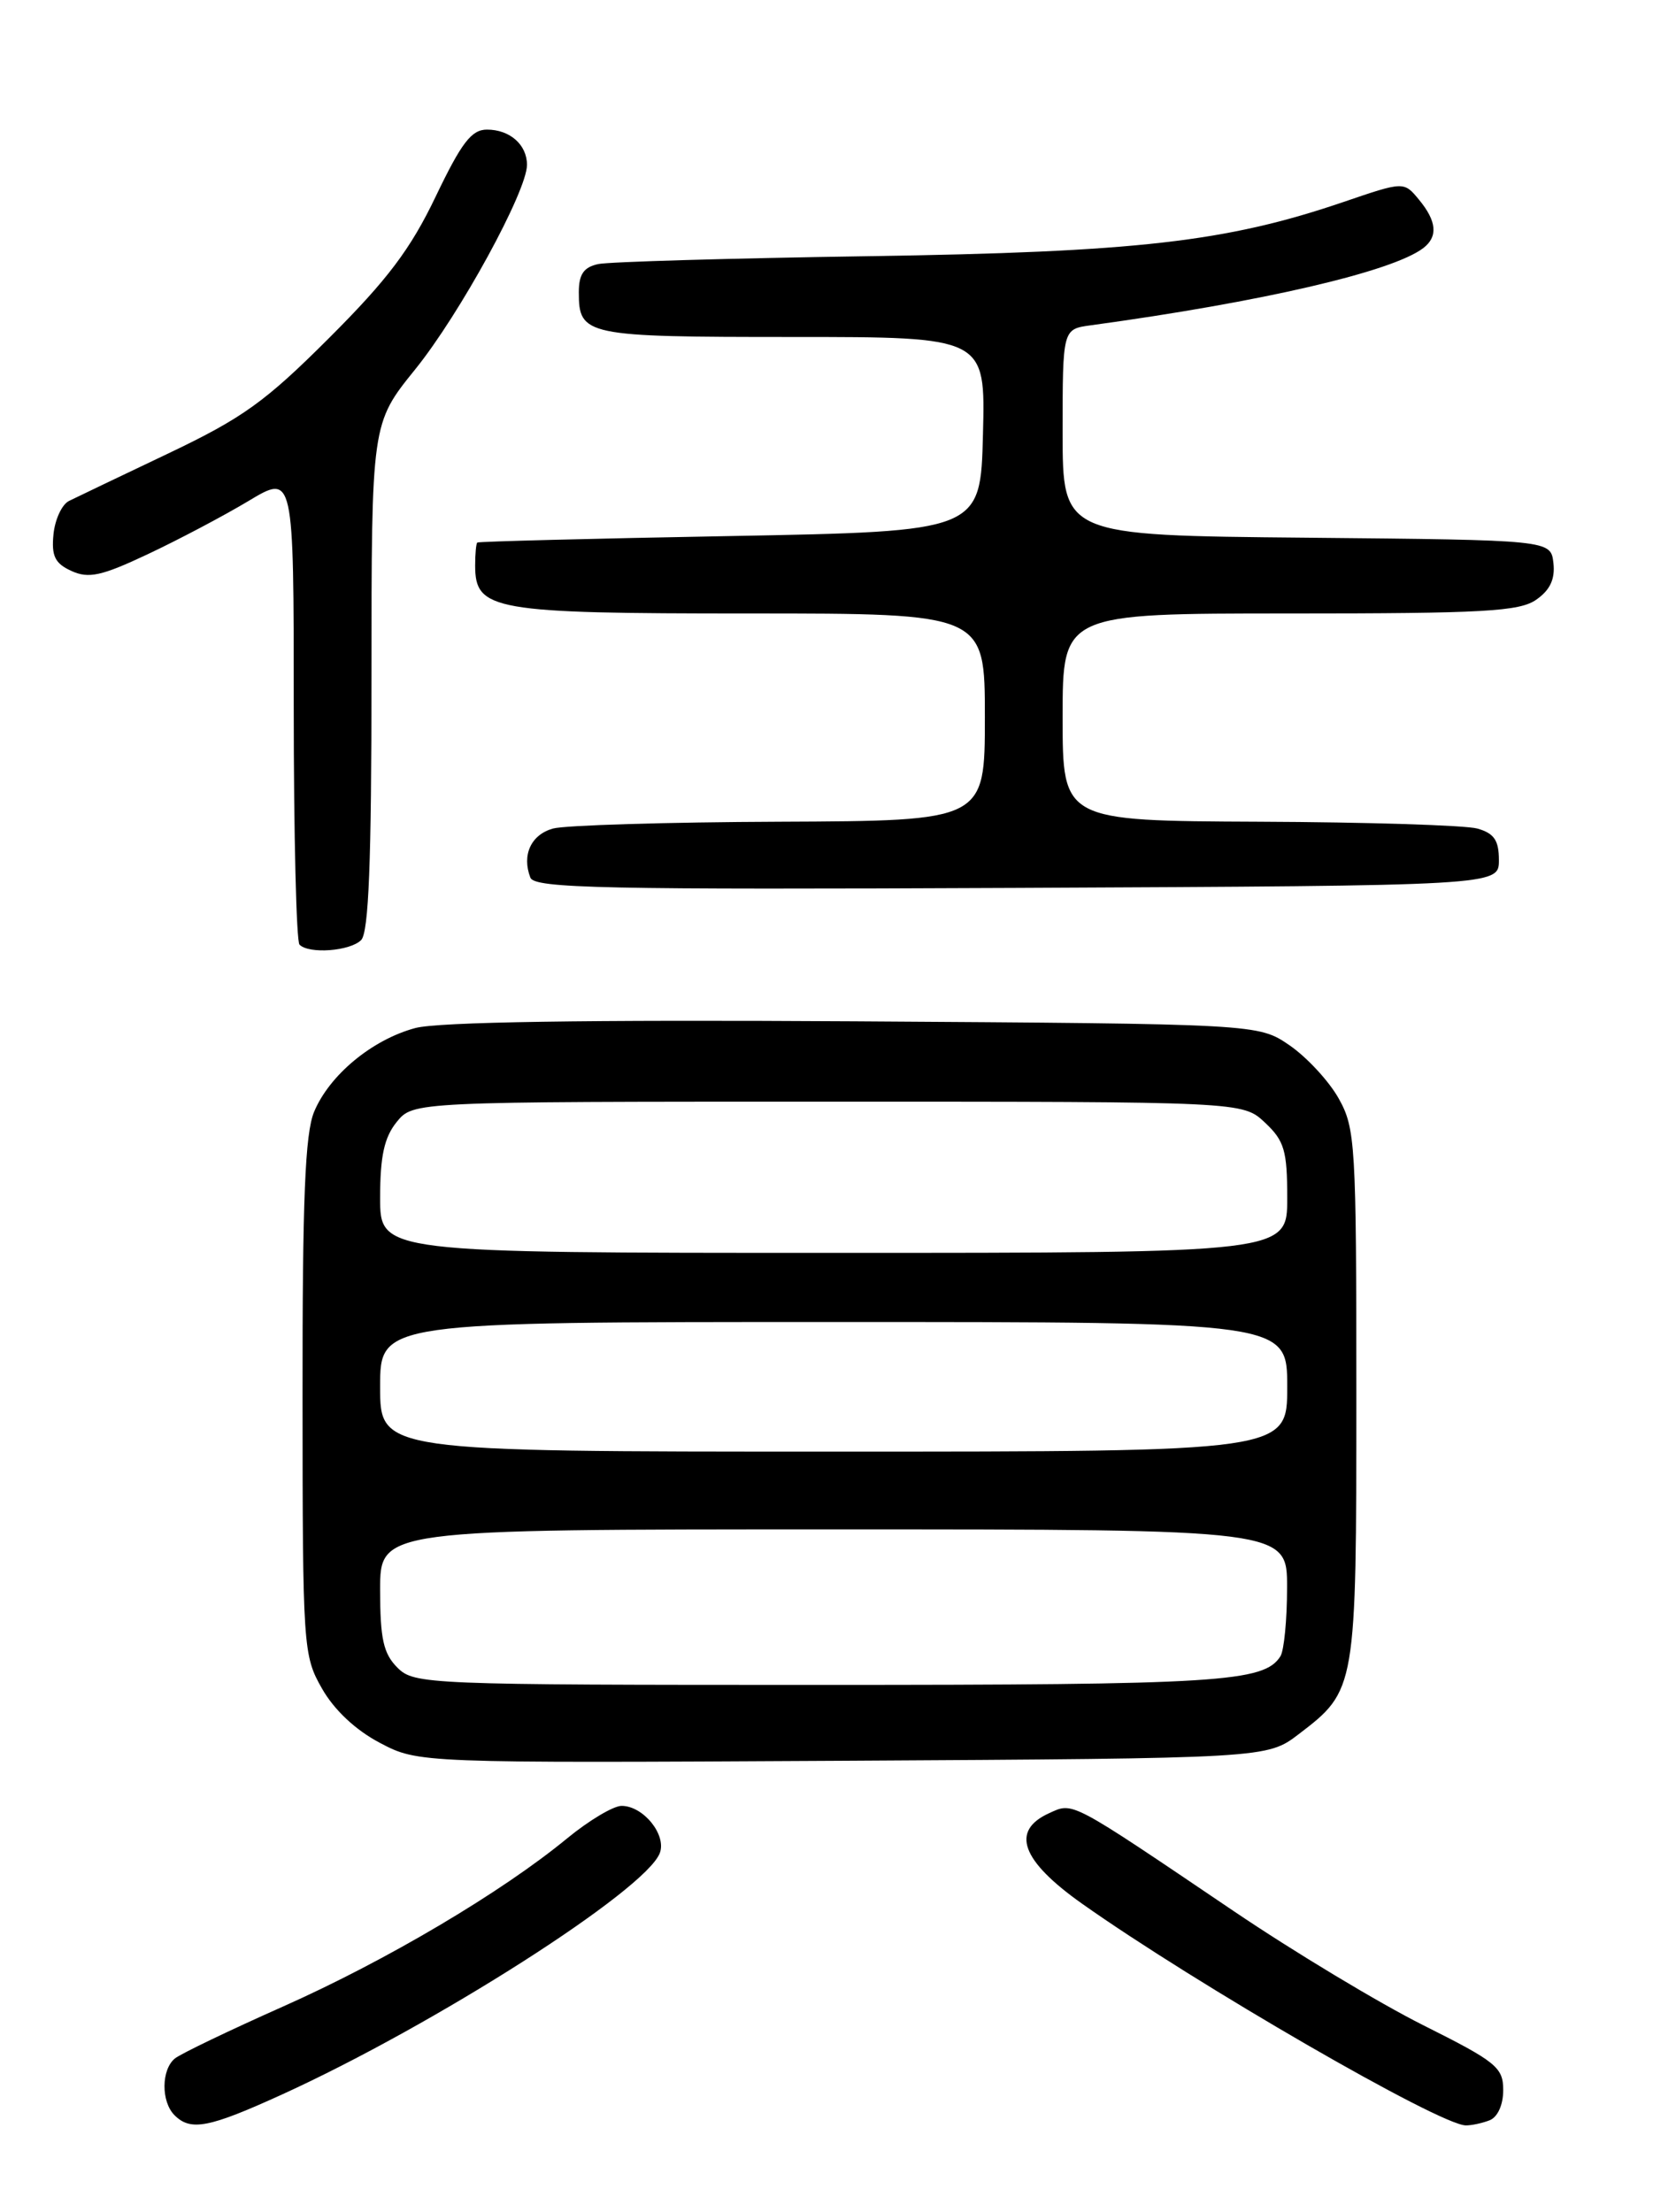 <?xml version="1.0" encoding="UTF-8" standalone="no"?>
<!DOCTYPE svg PUBLIC "-//W3C//DTD SVG 1.1//EN" "http://www.w3.org/Graphics/SVG/1.1/DTD/svg11.dtd" >
<svg xmlns="http://www.w3.org/2000/svg" xmlns:xlink="http://www.w3.org/1999/xlink" version="1.1" viewBox="0 0 194 256">
 <g >
 <path fill="currentColor"
d=" M 32.63 242.41 C 50.32 234.35 74.72 218.77 76.37 214.47 C 77.18 212.36 74.47 209.00 71.95 209.00 C 71.00 209.00 68.17 210.69 65.66 212.75 C 58.06 219.01 44.70 226.91 32.79 232.21 C 26.58 234.97 20.94 237.68 20.25 238.23 C 18.66 239.52 18.63 243.23 20.20 244.80 C 22.07 246.67 24.16 246.27 32.63 242.41 Z  M 172.42 245.39 C 173.35 245.03 174.00 243.61 174.00 241.90 C 174.00 239.27 173.21 238.62 164.75 234.39 C 159.66 231.84 149.75 225.88 142.73 221.13 C 123.69 208.26 124.26 208.56 121.43 209.85 C 116.95 211.89 118.21 215.34 125.25 220.32 C 138.44 229.65 166.64 245.95 169.67 245.98 C 170.31 245.99 171.55 245.73 172.42 245.39 Z  M 150.33 200.70 C 156.98 195.62 157.00 195.52 157.00 161.44 C 157.00 132.36 156.89 130.58 154.95 127.12 C 153.82 125.11 151.26 122.35 149.27 120.98 C 145.65 118.50 145.65 118.50 98.85 118.20 C 67.77 118.01 50.72 118.27 48.07 118.98 C 43.08 120.32 38.14 124.41 36.36 128.67 C 35.31 131.18 35.00 138.80 35.02 161.72 C 35.03 190.68 35.09 191.61 37.27 195.42 C 38.67 197.89 41.16 200.23 43.96 201.70 C 48.42 204.05 48.42 204.05 97.54 203.78 C 146.66 203.50 146.66 203.50 150.33 200.70 Z  M 41.80 108.80 C 42.68 107.92 43.00 99.76 43.00 78.31 C 43.00 49.01 43.00 49.01 48.05 42.76 C 53.21 36.38 61.00 22.13 61.00 19.08 C 61.00 16.75 59.02 15.00 56.37 15.00 C 54.57 15.00 53.42 16.51 50.43 22.75 C 47.52 28.83 44.86 32.36 38.11 39.10 C 30.71 46.50 28.10 48.37 19.50 52.47 C 14.00 55.09 8.82 57.56 8.00 57.97 C 7.17 58.37 6.36 60.12 6.19 61.84 C 5.94 64.35 6.36 65.21 8.27 66.08 C 10.26 66.99 11.76 66.66 17.08 64.15 C 20.61 62.49 25.86 59.72 28.75 57.99 C 34.00 54.83 34.00 54.83 34.00 81.75 C 34.00 96.55 34.30 108.97 34.67 109.33 C 35.77 110.44 40.52 110.08 41.80 108.80 Z  M 173.50 99.55 C 173.50 97.25 172.95 96.44 171.00 95.89 C 169.62 95.51 158.26 95.15 145.75 95.10 C 123.00 95.00 123.00 95.00 123.00 83.00 C 123.00 71.00 123.00 71.00 149.28 71.00 C 171.72 71.00 175.89 70.77 177.83 69.40 C 179.43 68.29 180.02 67.01 179.81 65.15 C 179.50 62.50 179.50 62.50 151.25 62.23 C 123.00 61.97 123.00 61.97 123.00 50.03 C 123.00 38.09 123.00 38.09 126.25 37.65 C 146.09 34.94 161.17 31.44 164.75 28.71 C 166.47 27.39 166.31 25.60 164.25 23.11 C 162.50 20.99 162.50 20.99 155.50 23.38 C 141.93 28.00 131.60 29.18 100.50 29.65 C 84.55 29.89 70.49 30.30 69.25 30.56 C 67.57 30.92 67.00 31.74 67.00 33.82 C 67.00 38.85 67.71 39.00 91.73 39.00 C 114.07 39.00 114.07 39.00 113.78 50.25 C 113.50 61.50 113.50 61.50 84.50 62.04 C 68.55 62.33 55.39 62.67 55.25 62.79 C 55.11 62.90 55.00 64.10 55.00 65.44 C 55.00 70.65 57.02 71.00 86.72 71.00 C 114.00 71.00 114.00 71.00 114.00 83.00 C 114.00 95.00 114.00 95.00 90.25 95.10 C 77.19 95.15 65.38 95.51 64.01 95.89 C 61.47 96.60 60.38 98.95 61.39 101.57 C 61.87 102.81 69.75 102.98 117.72 102.76 C 173.50 102.50 173.50 102.50 173.50 99.55 Z  M 46.00 193.00 C 44.38 191.38 44.00 189.67 44.00 184.00 C 44.00 177.00 44.00 177.00 96.50 177.00 C 149.00 177.00 149.00 177.00 148.98 183.75 C 148.98 187.46 148.63 191.03 148.21 191.69 C 146.31 194.68 141.18 195.00 94.93 195.00 C 49.33 195.00 47.94 194.94 46.00 193.00 Z  M 44.00 160.50 C 44.00 153.00 44.00 153.00 96.50 153.00 C 149.00 153.00 149.00 153.00 149.00 160.50 C 149.00 168.00 149.00 168.00 96.50 168.00 C 44.00 168.00 44.00 168.00 44.00 160.50 Z  M 44.00 138.61 C 44.00 133.81 44.48 131.63 45.91 129.86 C 47.82 127.50 47.82 127.50 95.83 127.50 C 143.84 127.50 143.84 127.50 146.42 129.92 C 148.67 132.03 149.00 133.17 149.00 138.67 C 149.00 145.00 149.00 145.00 96.50 145.00 C 44.00 145.00 44.00 145.00 44.00 138.61 Z "/>
</g>
</svg>